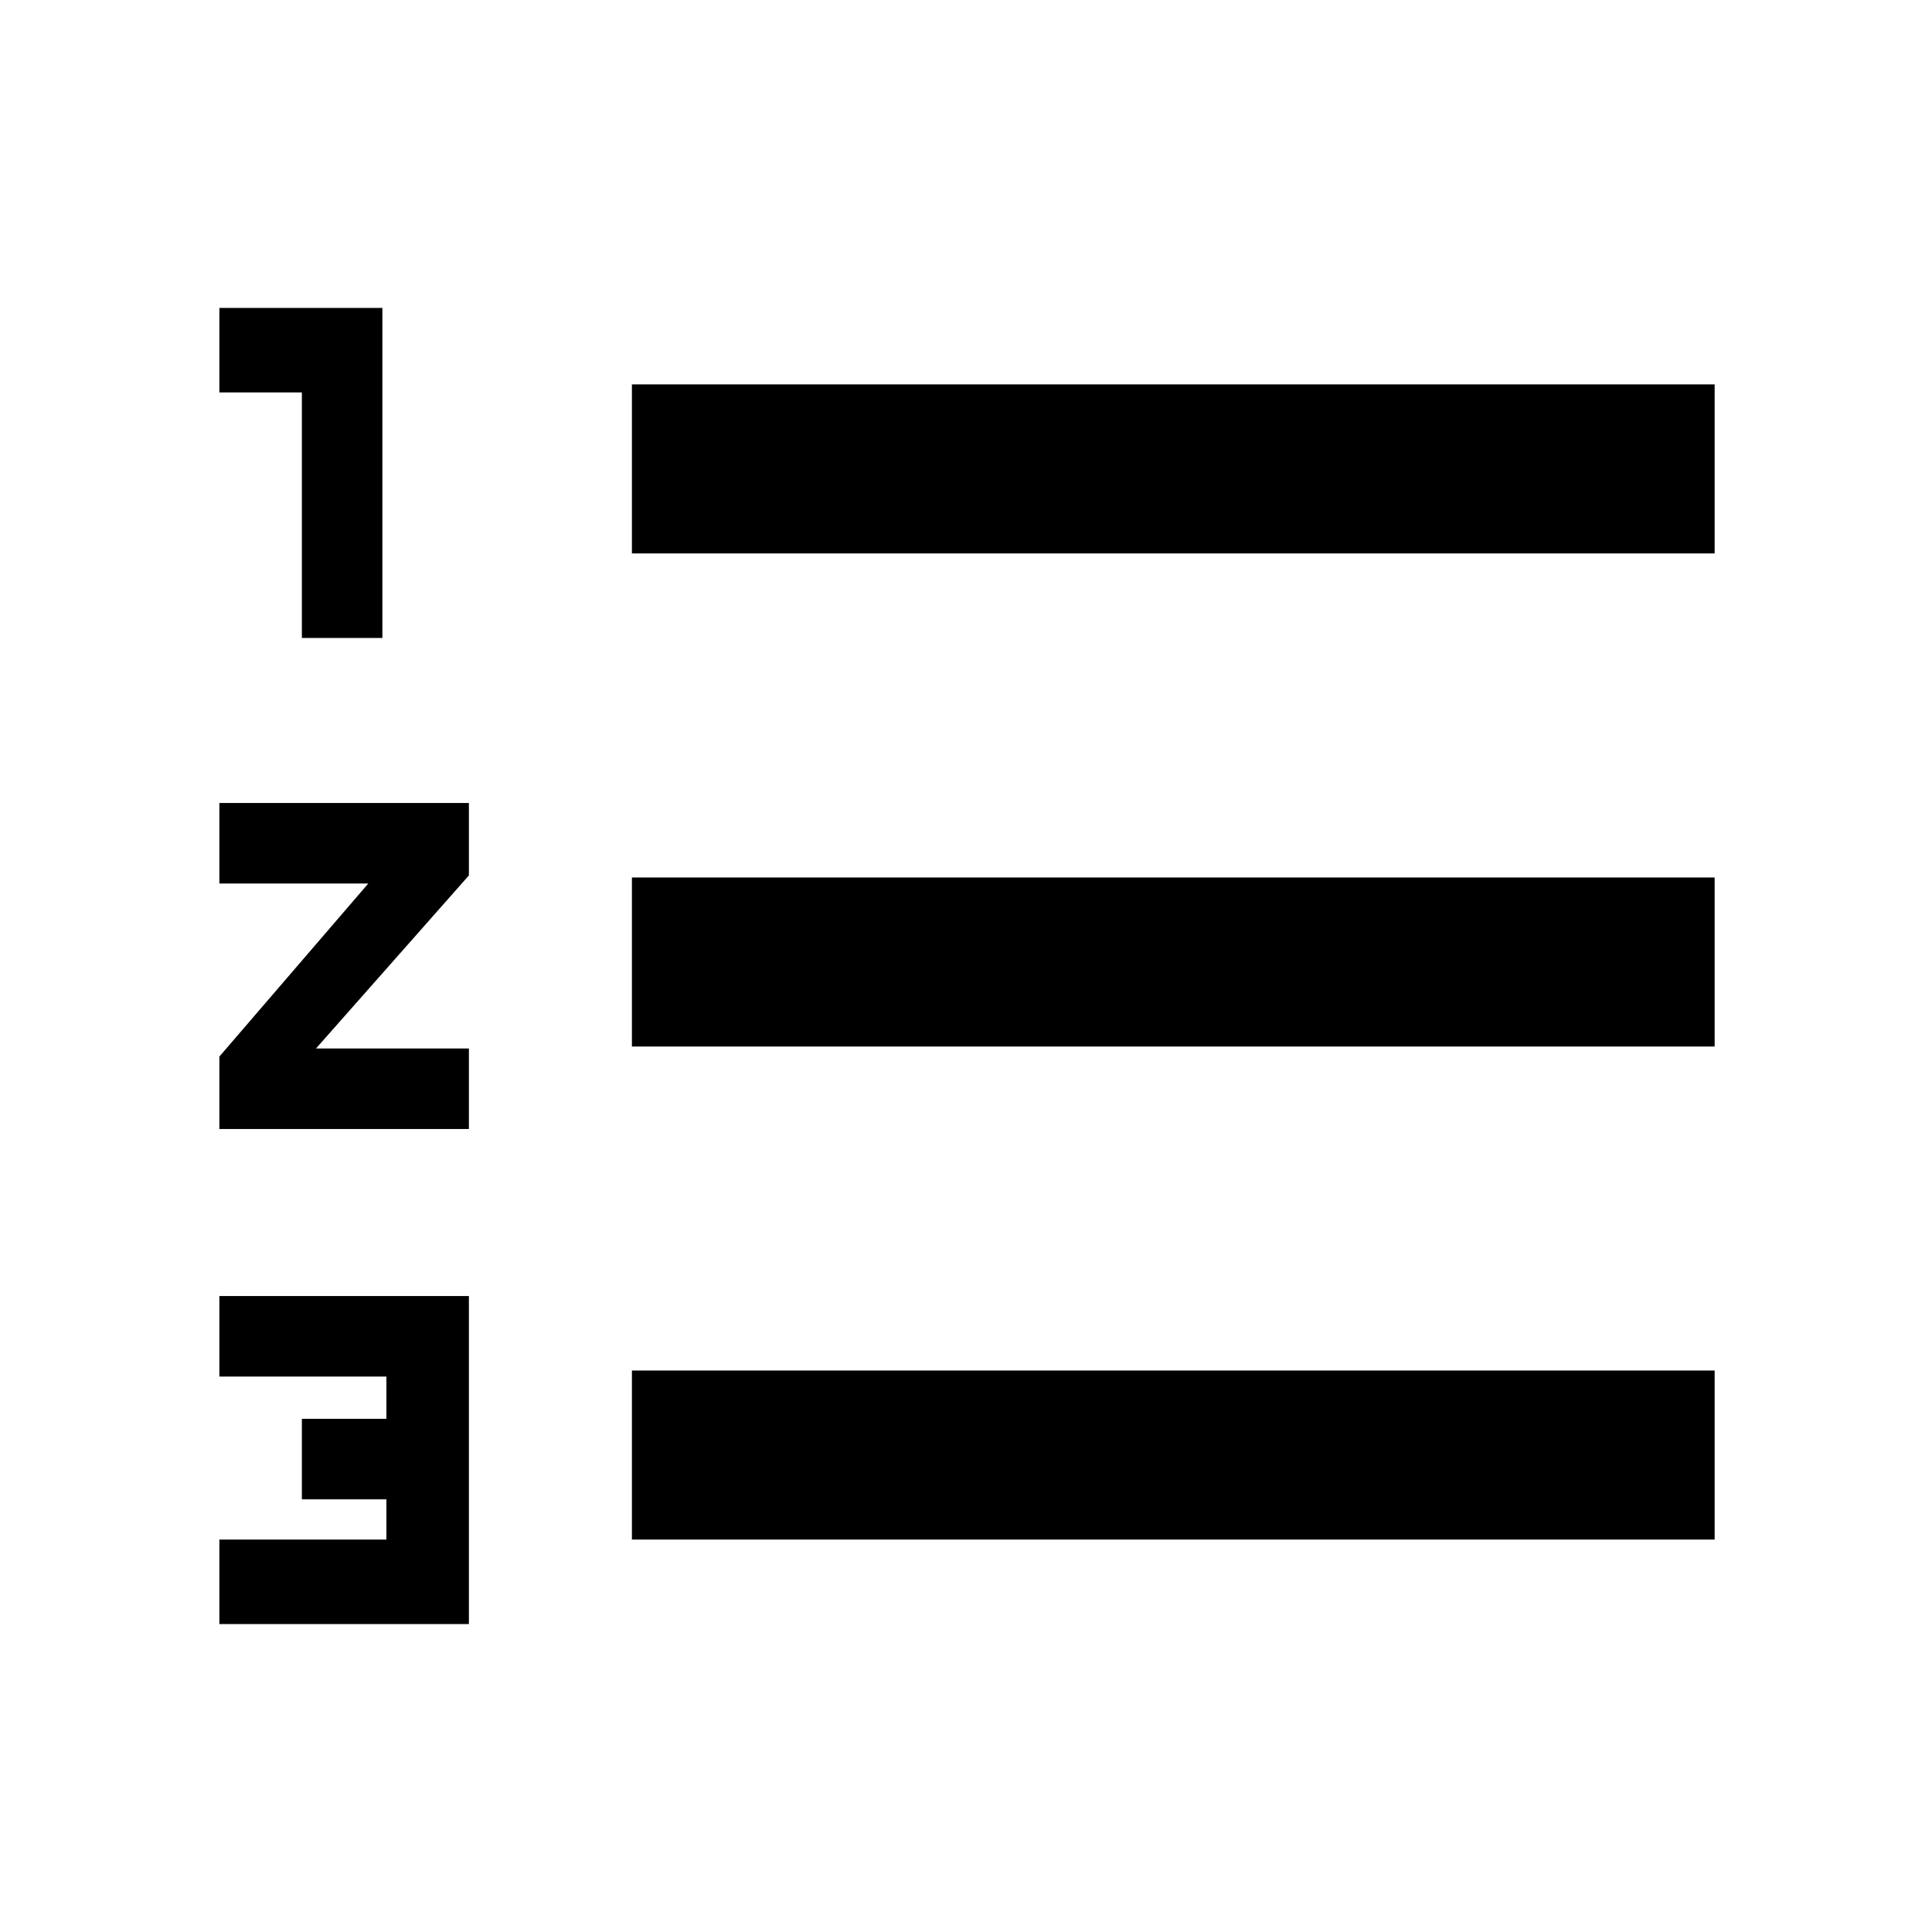 <svg xmlns="http://www.w3.org/2000/svg" height="40" width="40"><path d="M4.542 33.625V31.875H8V31.042H6.25V29.375H8V28.5H4.542V26.833H9.708V33.625ZM6.25 13.208V8.125H4.542V6.375H7.917V13.208ZM4.542 23.375V21.875L7.625 18.292H4.542V16.625H9.708V18.125L6.542 21.708H9.708V23.375ZM13.083 31.875V28.375H35.5V31.875ZM13.083 21.667V18.167H35.5V21.667ZM13.083 11.458V7.958H35.5V11.458Z"/></svg>